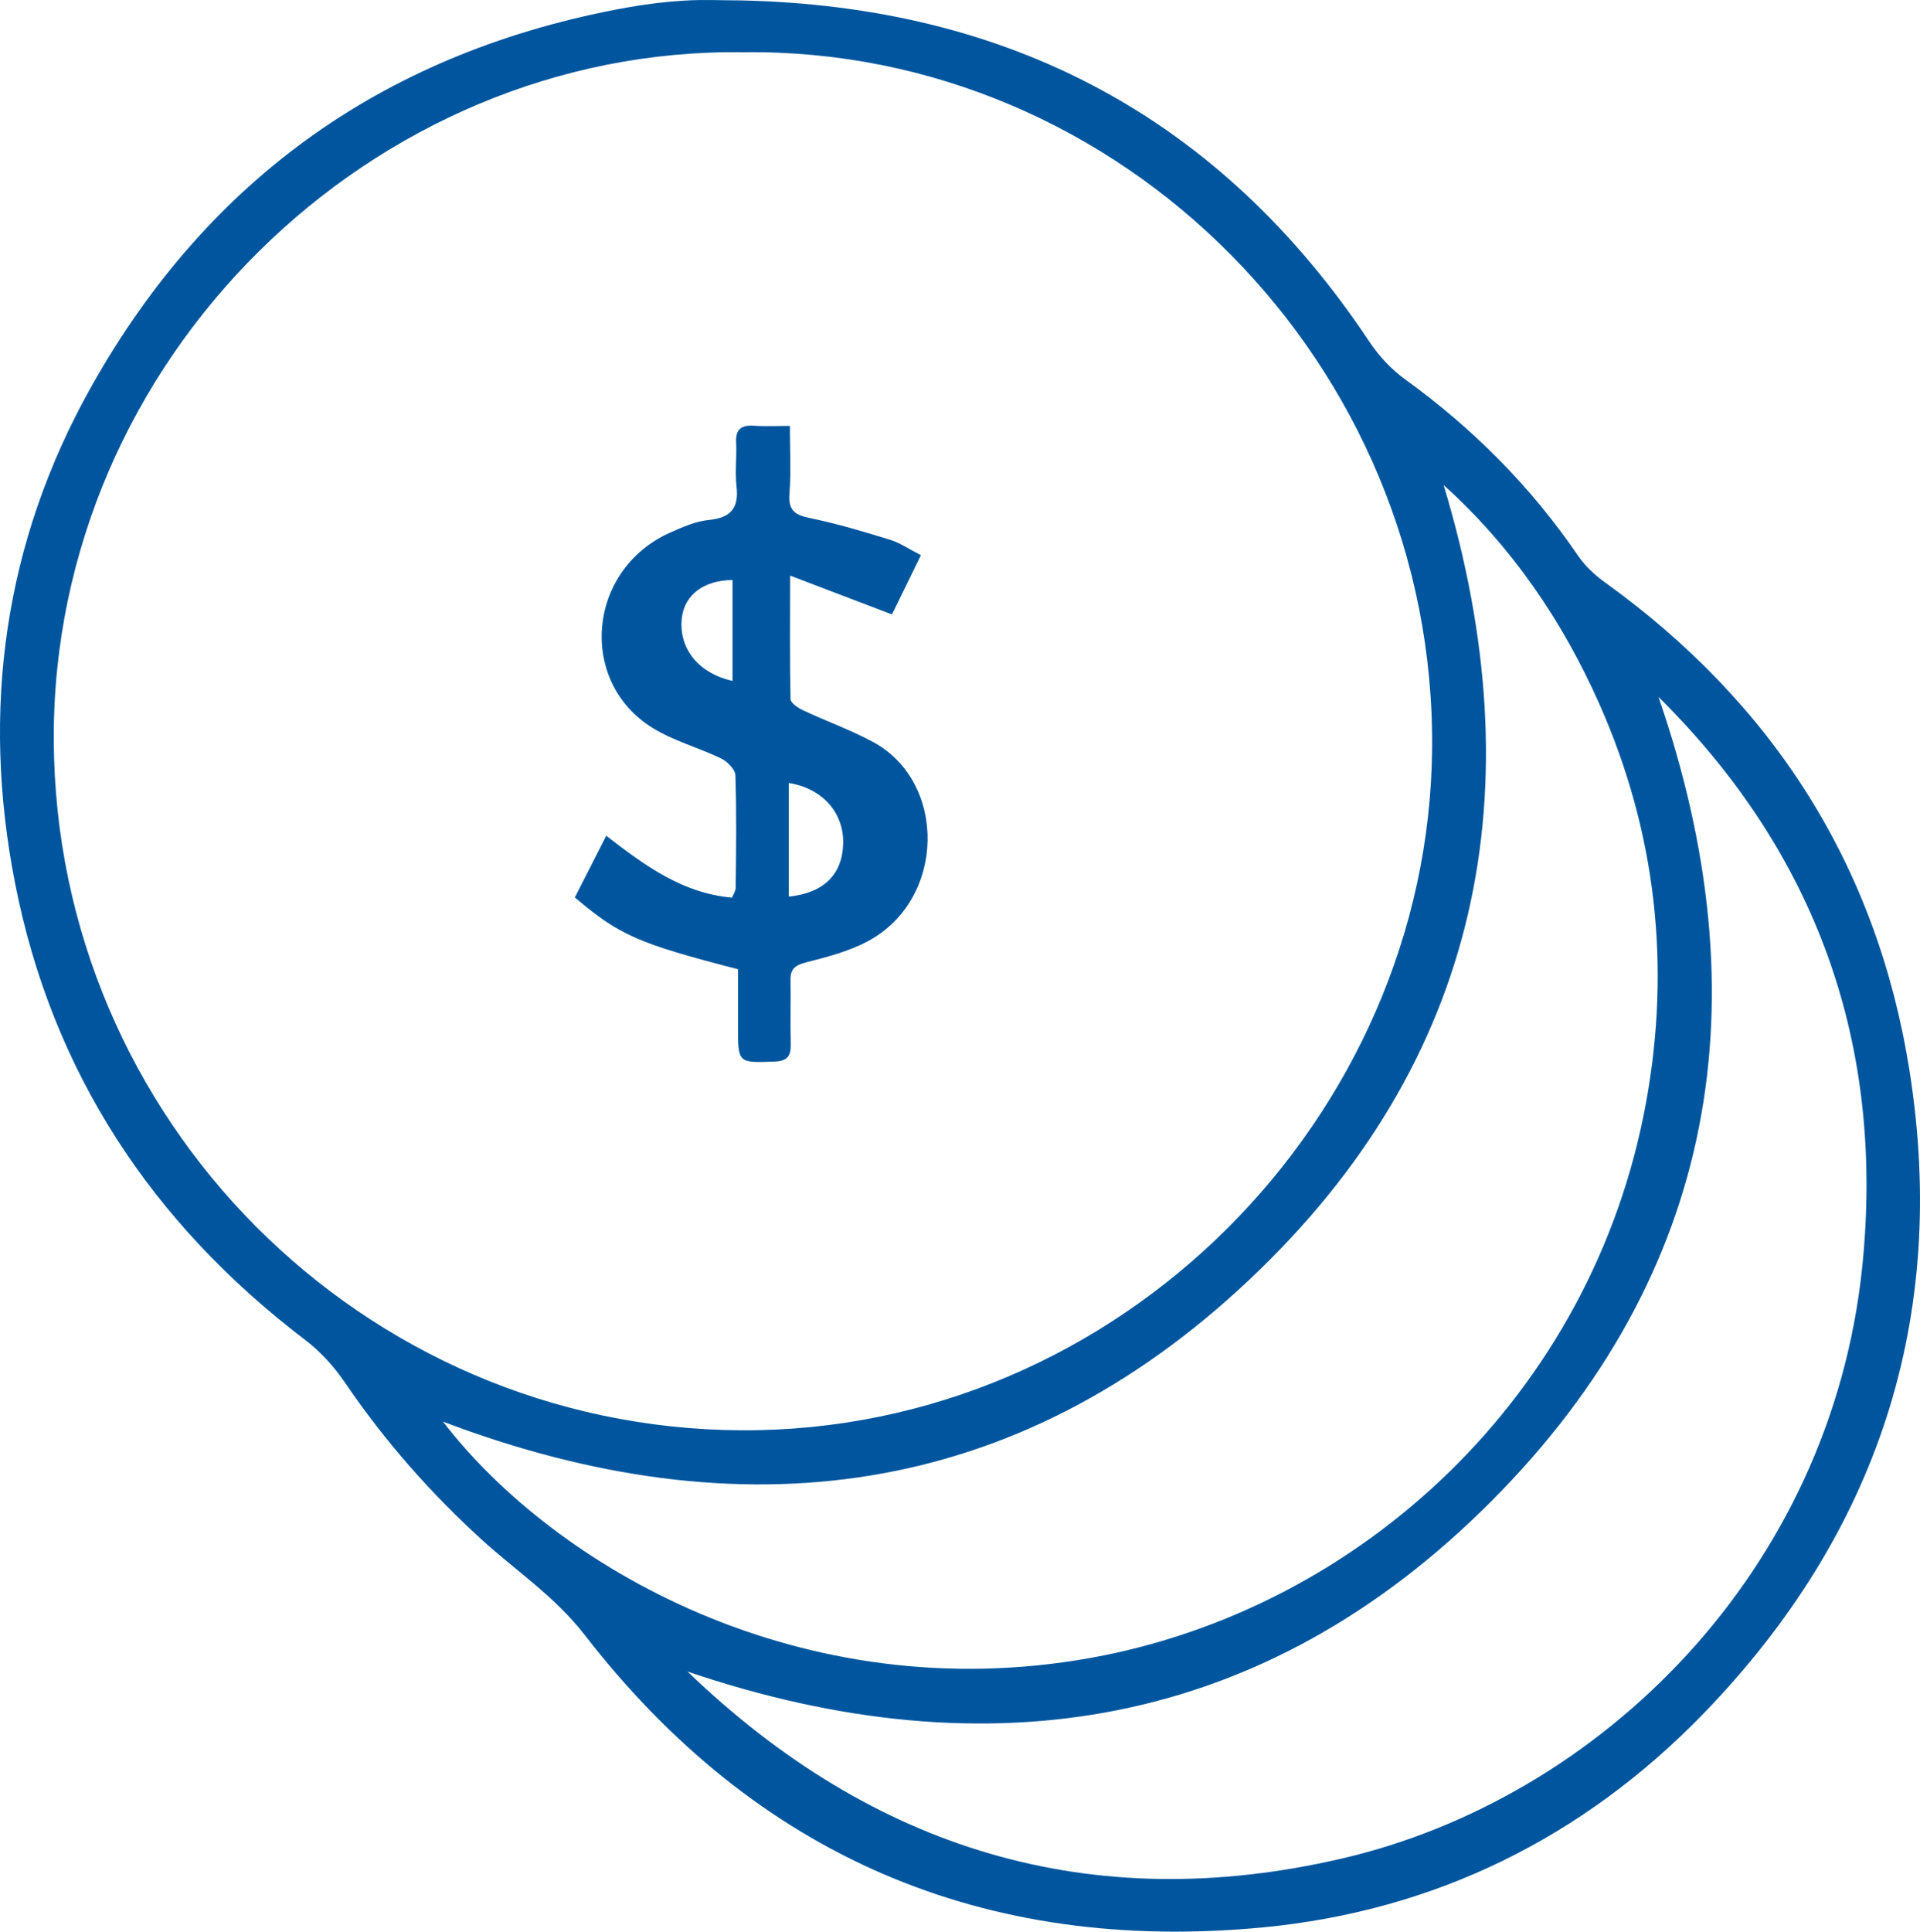 <?xml version="1.0" encoding="utf-8"?>
<!-- Generator: Adobe Illustrator 16.0.0, SVG Export Plug-In . SVG Version: 6.00 Build 0)  -->
<!DOCTYPE svg PUBLIC "-//W3C//DTD SVG 1.1//EN" "http://www.w3.org/Graphics/SVG/1.1/DTD/svg11.dtd">
<svg version="1.1" id="Layer_1" xmlns="http://www.w3.org/2000/svg" xmlns:xlink="http://www.w3.org/1999/xlink" x="0px" y="0px"
	 width="18.641px" height="18.75px" viewBox="0 0 18.641 18.75" enable-background="new 0 0 18.641 18.75" xml:space="preserve">
<g>
	<path fill="#00569e" d="M7.19,0.004c2.602,0.055,4.656,1.132,6.108,3.317c0.091,0.136,0.211,0.265,0.344,0.361
		c0.656,0.475,1.219,1.038,1.676,1.708c0.068,0.1,0.163,0.19,0.262,0.261c1.635,1.176,2.643,2.751,2.959,4.74
		c0.382,2.41-0.315,4.502-2,6.242c-1.166,1.202-2.606,1.917-4.286,2.076c-2.704,0.255-4.914-0.694-6.576-2.839
		c-0.291-0.375-0.663-0.619-0.997-0.923c-0.504-0.458-0.947-0.963-1.33-1.526c-0.106-0.156-0.24-0.304-0.391-0.418
		c-1.485-1.131-2.454-2.598-2.813-4.431c-0.33-1.682-0.108-3.305,0.737-4.813c1.149-2.05,2.895-3.269,5.204-3.686
		C6.272,0.04,6.458,0.017,6.645,0.006C6.827-0.006,7.008,0.004,7.19,0.004 M7.218,0.507C3.615,0.456,0.505,3.49,0.522,7.184
		c0.016,3.685,3,6.676,6.669,6.699c3.682,0.022,6.681-3.043,6.713-6.616C13.938,3.54,10.886,0.461,7.218,0.507 M14.016,4.708
		c0.891,2.954,0.366,5.593-1.891,7.718c-2.265,2.134-4.939,2.467-7.824,1.373c1.078,1.404,3.478,2.8,6.291,2.293
		c2.614-0.472,4.873-2.549,5.39-5.394c0.241-1.324,0.097-2.618-0.45-3.856C15.171,6.027,14.678,5.306,14.016,4.708 M16.102,6.765
		c1.012,2.932,0.577,5.599-1.622,7.806c-2.199,2.206-4.87,2.65-7.805,1.654c1.798,1.729,3.918,2.38,6.352,1.815
		c2.504-0.581,4.746-2.777,5.053-5.742C18.302,10.146,17.64,8.286,16.102,6.765"/>
	<path fill="#00569e" d="M7.165,9.408C6.191,9.156,6.018,9.08,5.581,8.711c0.097-0.192,0.198-0.388,0.305-0.599
		c0.375,0.29,0.738,0.558,1.221,0.601C7.12,8.68,7.143,8.648,7.143,8.615c0.004-0.363,0.009-0.727-0.003-1.09
		C7.138,7.468,7.062,7.392,7.003,7.363c-0.219-0.106-0.46-0.17-0.665-0.296c-0.73-0.448-0.64-1.539,0.172-1.899
		c0.12-0.053,0.246-0.109,0.373-0.121c0.209-0.022,0.292-0.111,0.268-0.323C7.135,4.582,7.154,4.436,7.147,4.292
		c-0.005-0.124,0.049-0.167,0.168-0.16c0.11,0.008,0.222,0.002,0.354,0.002c0,0.235,0.012,0.447-0.004,0.657
		c-0.014,0.164,0.053,0.208,0.2,0.238c0.263,0.054,0.52,0.131,0.776,0.21c0.099,0.031,0.189,0.093,0.3,0.15
		c-0.1,0.205-0.195,0.399-0.281,0.575C8.33,5.838,8.019,5.72,7.671,5.587c0,0.438-0.004,0.818,0.004,1.199
		c0.001,0.037,0.073,0.086,0.121,0.108C8.021,7,8.258,7.084,8.476,7.202C9.195,7.589,9.187,8.73,8.424,9.137
		C8.24,9.235,8.03,9.289,7.827,9.341c-0.105,0.027-0.154,0.061-0.152,0.17c0.003,0.207-0.003,0.414,0.002,0.62
		c0.003,0.116-0.029,0.168-0.156,0.173c-0.356,0.013-0.356,0.018-0.356-0.344V9.408z M7.658,7.6v1.103
		c0.339-0.034,0.519-0.215,0.528-0.51C8.196,7.891,7.986,7.652,7.658,7.6 M7.112,5.63C6.833,5.632,6.646,5.774,6.62,5.997
		C6.586,6.29,6.778,6.535,7.112,6.609V5.63z"/>
</g>
</svg>
